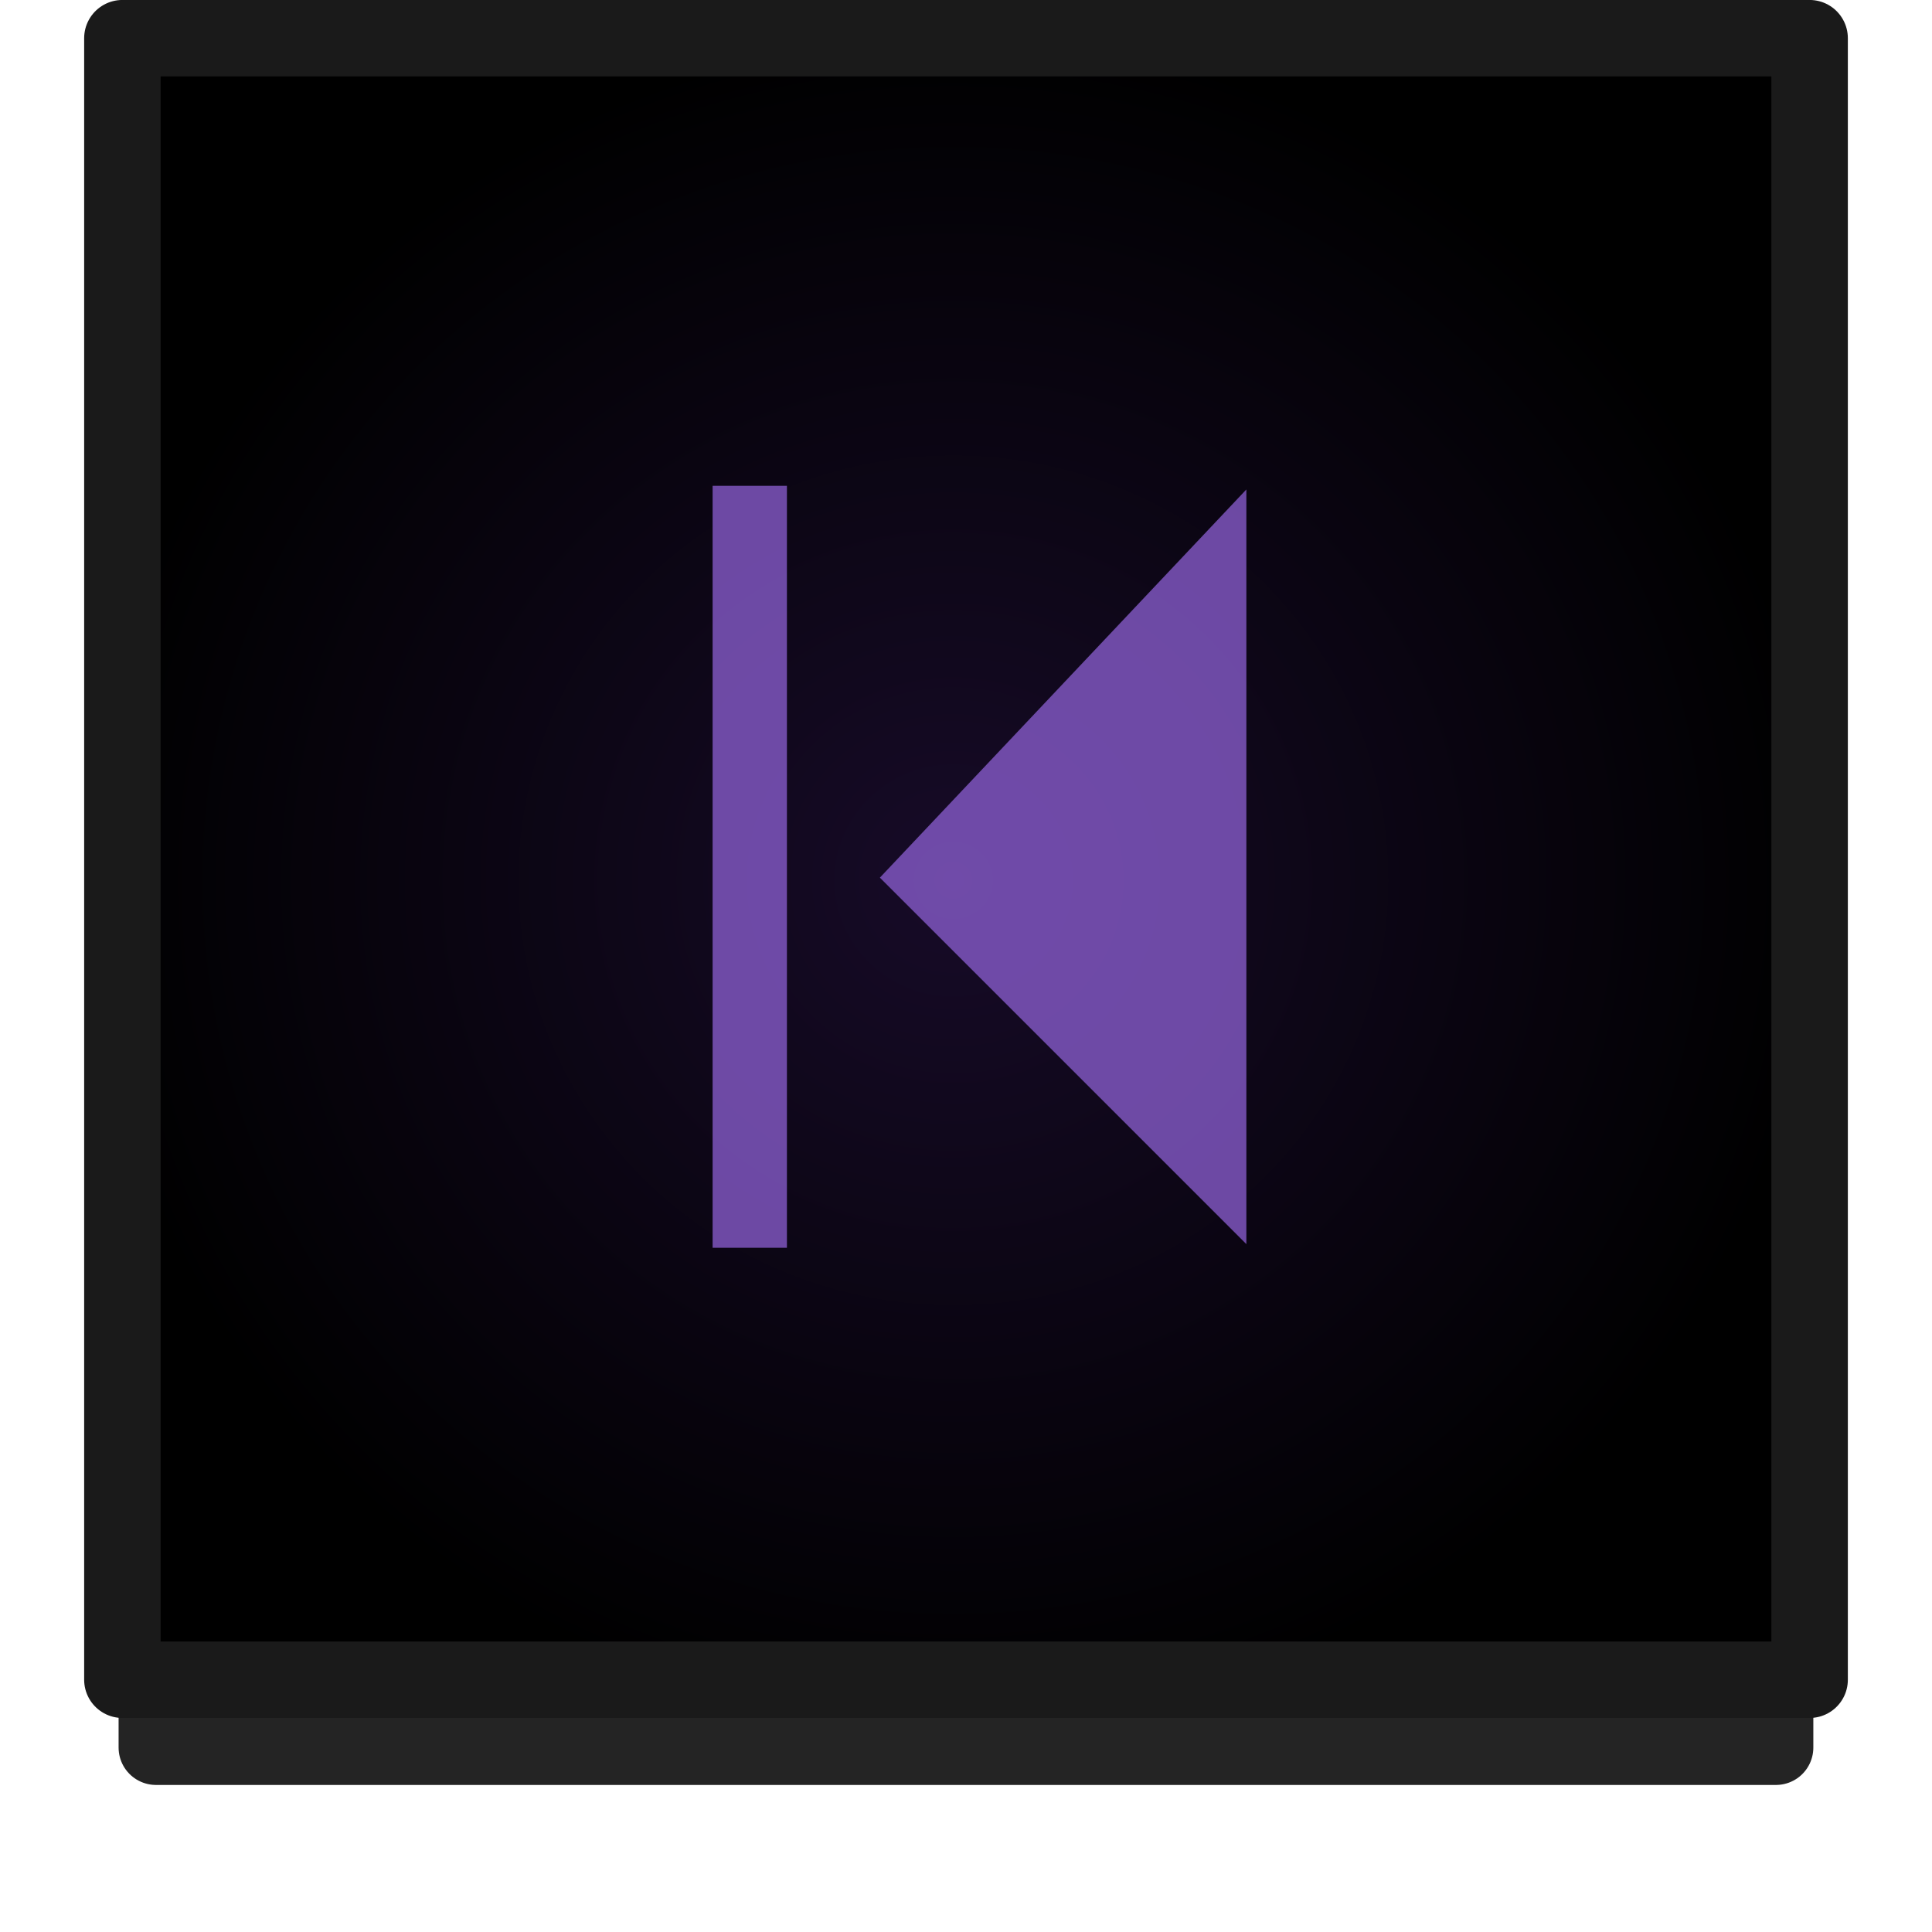 <?xml version="1.0" encoding="UTF-8" standalone="no"?>
<!-- Created with Inkscape (http://www.inkscape.org/) -->

<svg
   xmlns:dc="http://purl.org/dc/elements/1.1/"
   xmlns:cc="http://creativecommons.org/ns#"
   xmlns:rdf="http://www.w3.org/1999/02/22-rdf-syntax-ns#"
   xmlns:svg="http://www.w3.org/2000/svg"
   xmlns="http://www.w3.org/2000/svg"
   xmlns:xlink="http://www.w3.org/1999/xlink"
   xmlns:sodipodi="http://sodipodi.sourceforge.net/DTD/sodipodi-0.dtd"
   xmlns:inkscape="http://www.inkscape.org/namespaces/inkscape"
   width="26"
   height="26"
   viewBox="0 0 26 26"
   id="svg2"
   version="1.1"
   inkscape:version="0.92.1 r15371"
   sodipodi:docname="btn_startstop1.svg">
  <defs
     id="defs4">
    <radialGradient
       inkscape:collect="always"
       xlink:href="#linearGradient4733"
       id="radialGradient4725-4-0"
       cx="767.77"
       cy="168.094"
       fx="767.77"
       fy="168.094"
       r="24.597"
       gradientTransform="matrix(0.476,-3.2190472e-7,1.1462843e-5,0.465,-390.995,960.123)"
       gradientUnits="userSpaceOnUse" />
    <linearGradient
       inkscape:collect="always"
       id="linearGradient4733">
      <stop
         style="stop-color:#170b28;stop-opacity:1"
         offset="0"
         id="stop4735" />
      <stop
         style="stop-color:#000000;stop-opacity:1"
         offset="1"
         id="stop4737" />
    </linearGradient>
    <pattern
       y="0"
       x="0"
       height="6"
       width="6"
       patternUnits="userSpaceOnUse"
       id="EMFhbasepattern" />
    <pattern
       y="0"
       x="0"
       height="6"
       width="6"
       patternUnits="userSpaceOnUse"
       id="EMFhbasepattern-1" />
  </defs>
  <sodipodi:namedview
     id="base"
     pagecolor="#ffffff"
     bordercolor="#666666"
     borderopacity="1.0"
     inkscape:pageopacity="0.0"
     inkscape:pageshadow="2"
     inkscape:zoom="14.481547"
     inkscape:cx="-7.354281"
     inkscape:cy="12.677142"
     inkscape:document-units="px"
     inkscape:current-layer="g4183"
     showgrid="false"
     units="px"
     inkscape:window-width="1920"
     inkscape:window-height="1028"
     inkscape:window-x="-8"
     inkscape:window-y="-8"
     inkscape:window-maximized="1"
     showguides="false" />
  <g
     inkscape:label="Layer 1"
     inkscape:groupmode="layer"
     id="layer1"
     transform="translate(0,-1026.362)">
    <g
       id="g4576"
       transform="translate(38.281,0)">
      <g
         transform="matrix(-1,0,0,1,-12.412,0)"
         id="g4546"
         style="fill:#442178;fill-opacity:1">
        <g
           id="g4183"
           transform="translate(-0.084,-0.077)">
          <rect
             style="opacity:0.859;fill:none;fill-opacity:1;stroke:#000000;stroke-width:1.006;stroke-linecap:round;stroke-linejoin:round;stroke-miterlimit:4;stroke-dasharray:none;stroke-dashoffset:0;stroke-opacity:1"
             id="rect4183-39-0-0-1-8-7"
             width="21.801"
             height="21.989"
             x="-36.266"
             y="1027.968"
             transform="matrix(-1,0,0,1,-12.412,0)" />
          <rect
             style="opacity:1;fill:url(#radialGradient4725-4-0);fill-opacity:1;stroke:none;stroke-width:1.029;stroke-linecap:round;stroke-linejoin:round;stroke-miterlimit:4;stroke-dasharray:none;stroke-dashoffset:0;stroke-opacity:1"
             id="rect4183-39-0-0-1-8"
             width="22.706"
             height="22.091"
             x="-36.718"
             y="1027.057"
             transform="matrix(-1,0,0,1,-12.412,0)" />
          <rect
             style="opacity:1;fill:none;fill-opacity:1;stroke:#1a1a1a;stroke-width:1.029;stroke-linecap:round;stroke-linejoin:round;stroke-miterlimit:4;stroke-dasharray:none;stroke-dashoffset:0;stroke-opacity:1"
             id="rect4183-39-0-0-1-8-78"
             width="22.706"
             height="22.091"
             x="-36.718"
             y="-1049.044"
             transform="matrix(-1,0,0,-1,-12.412,0)" />
          <path
             inkscape:connector-curvature="0"
             id="path4529"
             d="m 9.18,1033.026 0,10.156 4.932,-4.932 z"
             style="fill:#8d5fd3;fill-opacity:1;fill-rule:evenodd;stroke:none;stroke-width:1px;stroke-linecap:butt;stroke-linejoin:miter;stroke-opacity:1;opacity:0.755" />
          <path
             inkscape:connector-curvature="0"
             id="path4405-7-4-5"
             d="m 15.863,1043.231 0,-10.254"
             style="fill:#442178;fill-opacity:1;fill-rule:evenodd;stroke:#8d5fd3;stroke-width:1px;stroke-linecap:butt;stroke-linejoin:miter;stroke-opacity:1;opacity:0.755" />
        </g>
      </g>
    </g>
  </g>
</svg>
